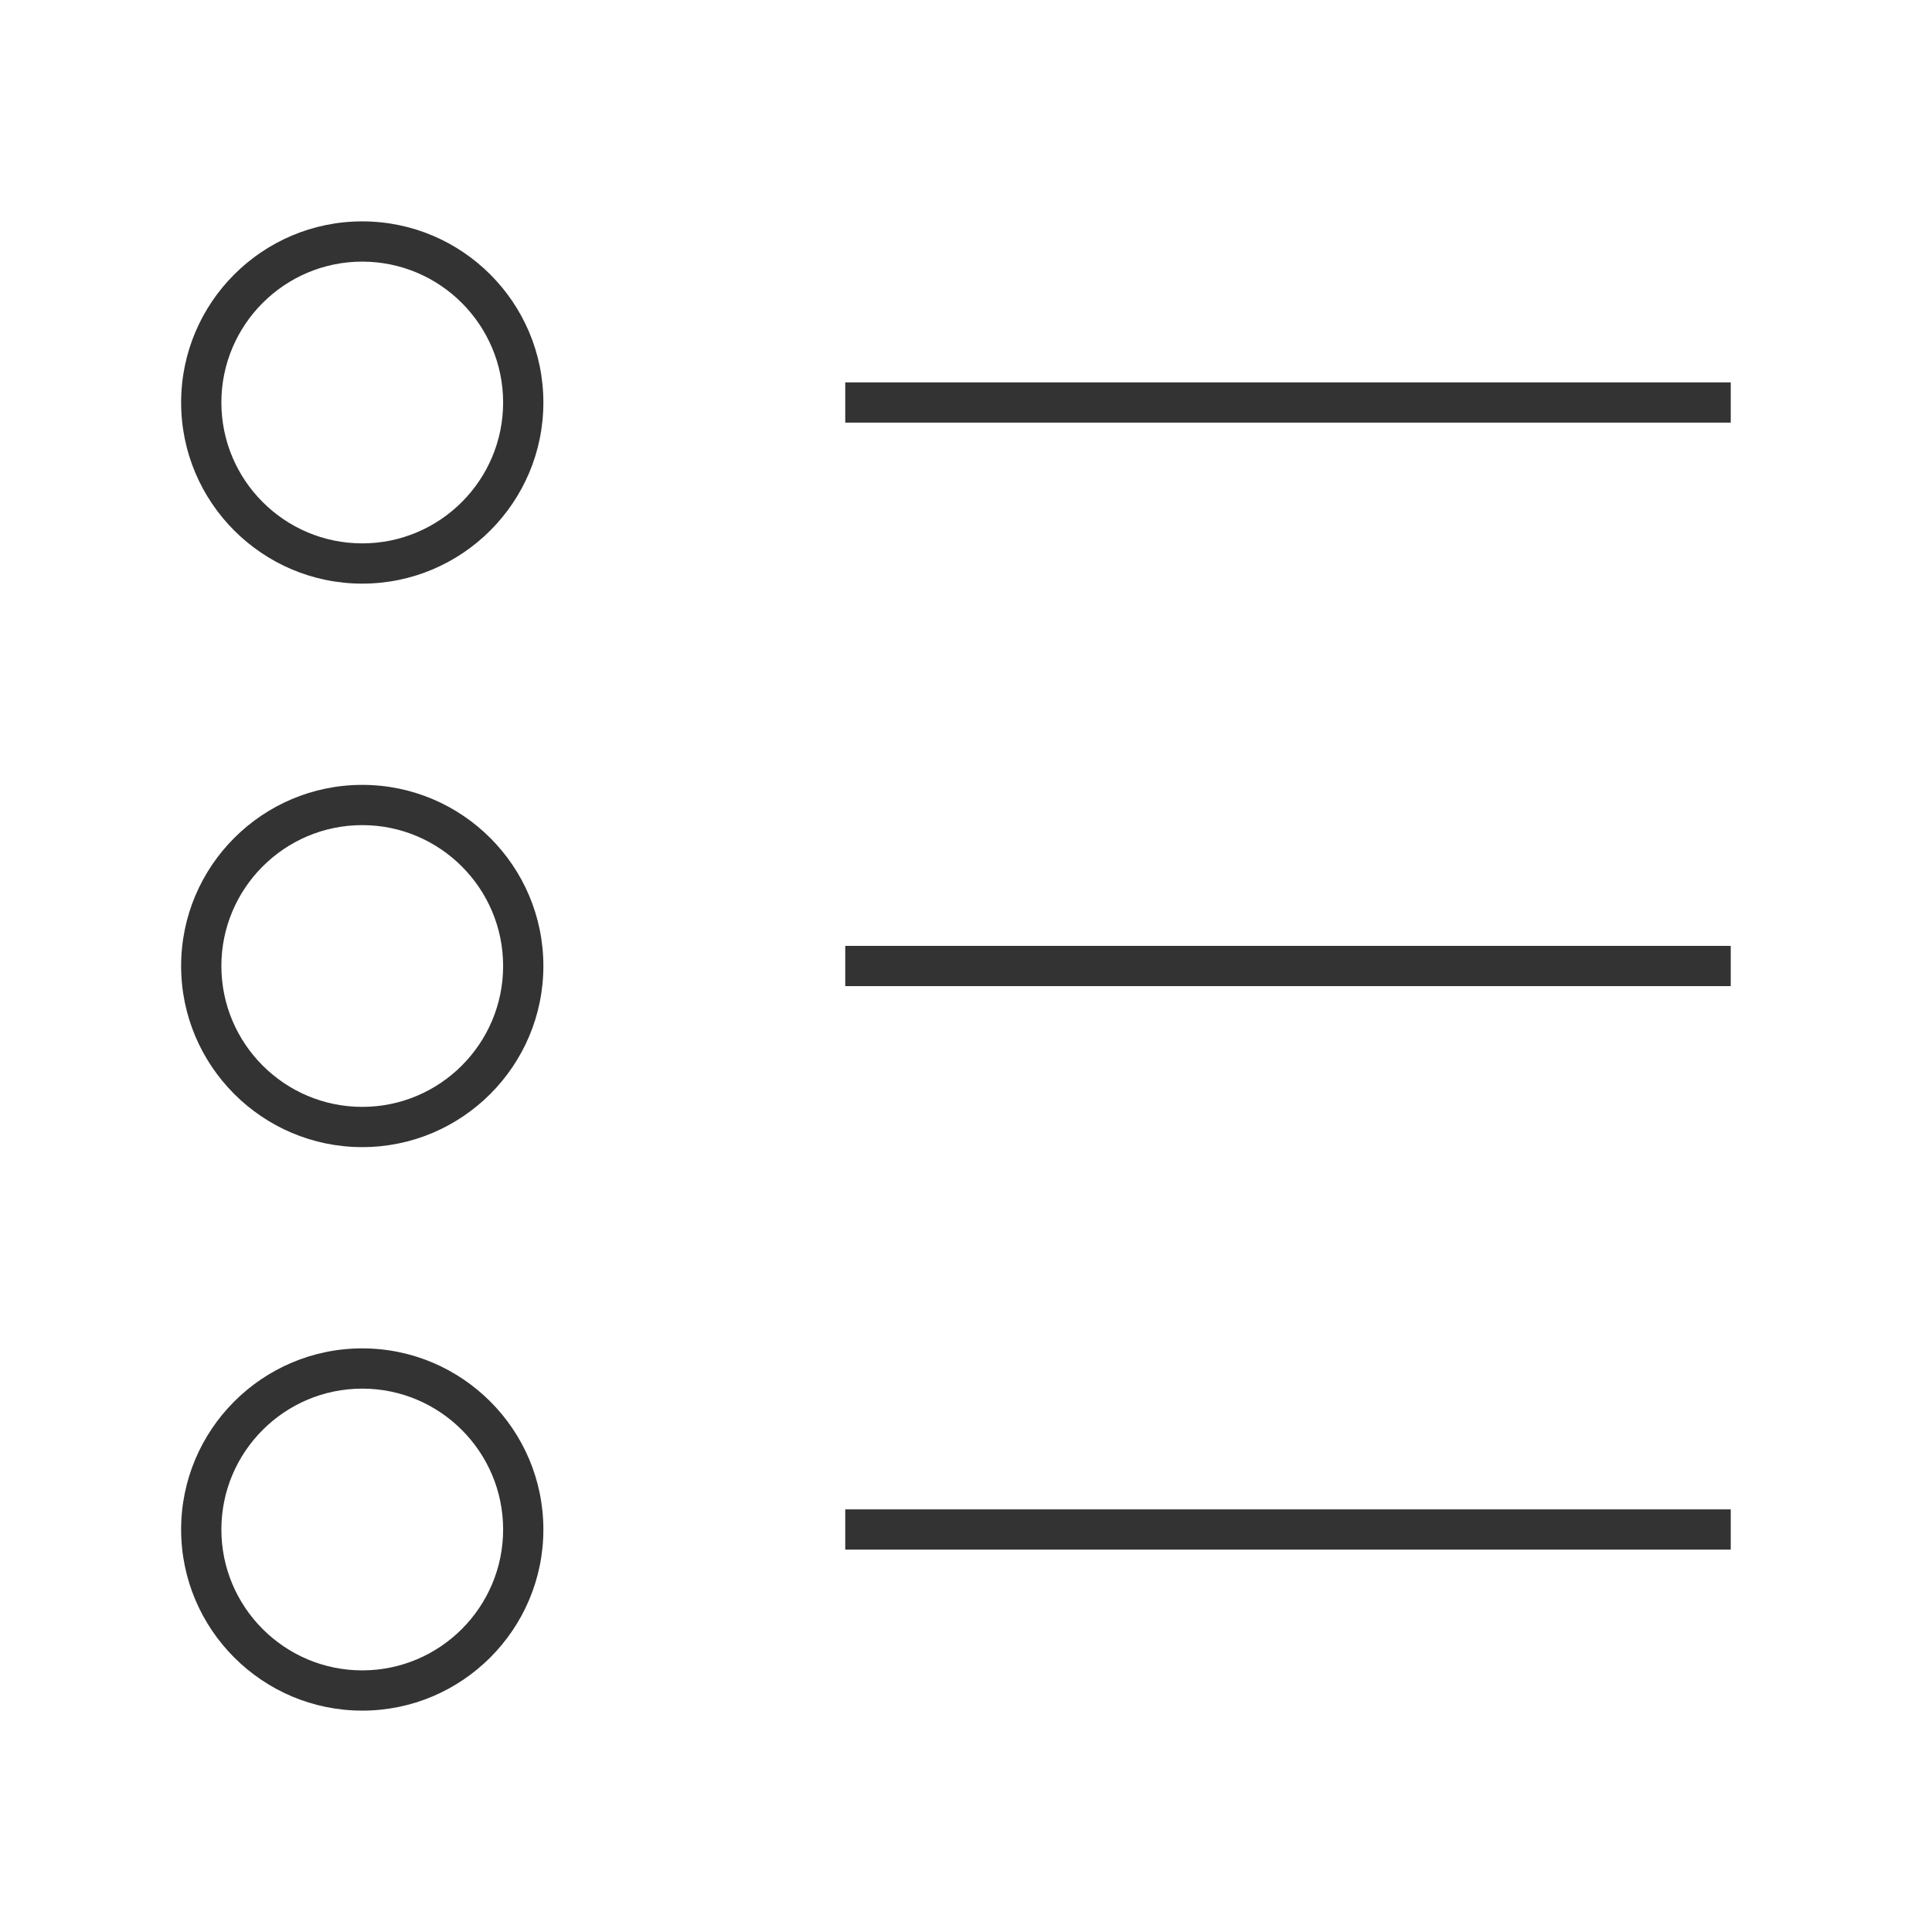 <?xml version="1.0" encoding="iso-8859-1"?>
<svg version="1.1" id="&#x56FE;&#x5C42;_1" xmlns="http://www.w3.org/2000/svg" xmlns:xlink="http://www.w3.org/1999/xlink" x="0px"
	 y="0px" viewBox="0 0 24 24" style="enable-background:new 0 0 24 24;" xml:space="preserve">
<path style="fill:#333333;" d="M4.5,21.25c-1.241,0-2.25-1.01-2.25-2.25s1.009-2.25,2.25-2.25S6.75,17.76,6.75,19
	S5.741,21.25,4.5,21.25z M4.5,17.25c-0.965,0-1.75,0.785-1.75,1.75s0.785,1.75,1.75,1.75S6.25,19.965,6.25,19S5.465,17.25,4.5,17.25
	z"/>
<path style="fill:#333333;" d="M4.5,7.25C3.259,7.25,2.25,6.241,2.25,5S3.259,2.75,4.5,2.75S6.75,3.759,6.75,5S5.741,7.25,4.5,7.25z
	 M4.5,3.25C3.535,3.25,2.75,4.035,2.75,5S3.535,6.75,4.5,6.75S6.25,5.965,6.25,5S5.465,3.25,4.5,3.25z"/>
<path style="fill:#333333;" d="M4.5,14.25c-1.241,0-2.25-1.01-2.25-2.25c0-1.241,1.009-2.25,2.25-2.25S6.75,10.759,6.75,12
	C6.75,13.24,5.741,14.25,4.5,14.25z M4.5,10.25c-0.965,0-1.75,0.785-1.75,1.75s0.785,1.75,1.75,1.75S6.25,12.965,6.25,12
	S5.465,10.25,4.5,10.25z"/>
<rect x="10.5" y="11.75" style="fill:#333333;" width="11" height="0.5"/>
<rect x="10.5" y="18.75" style="fill:#333333;" width="11" height="0.5"/>
<rect x="10.5" y="4.75" style="fill:#333333;" width="11" height="0.5"/>
</svg>






